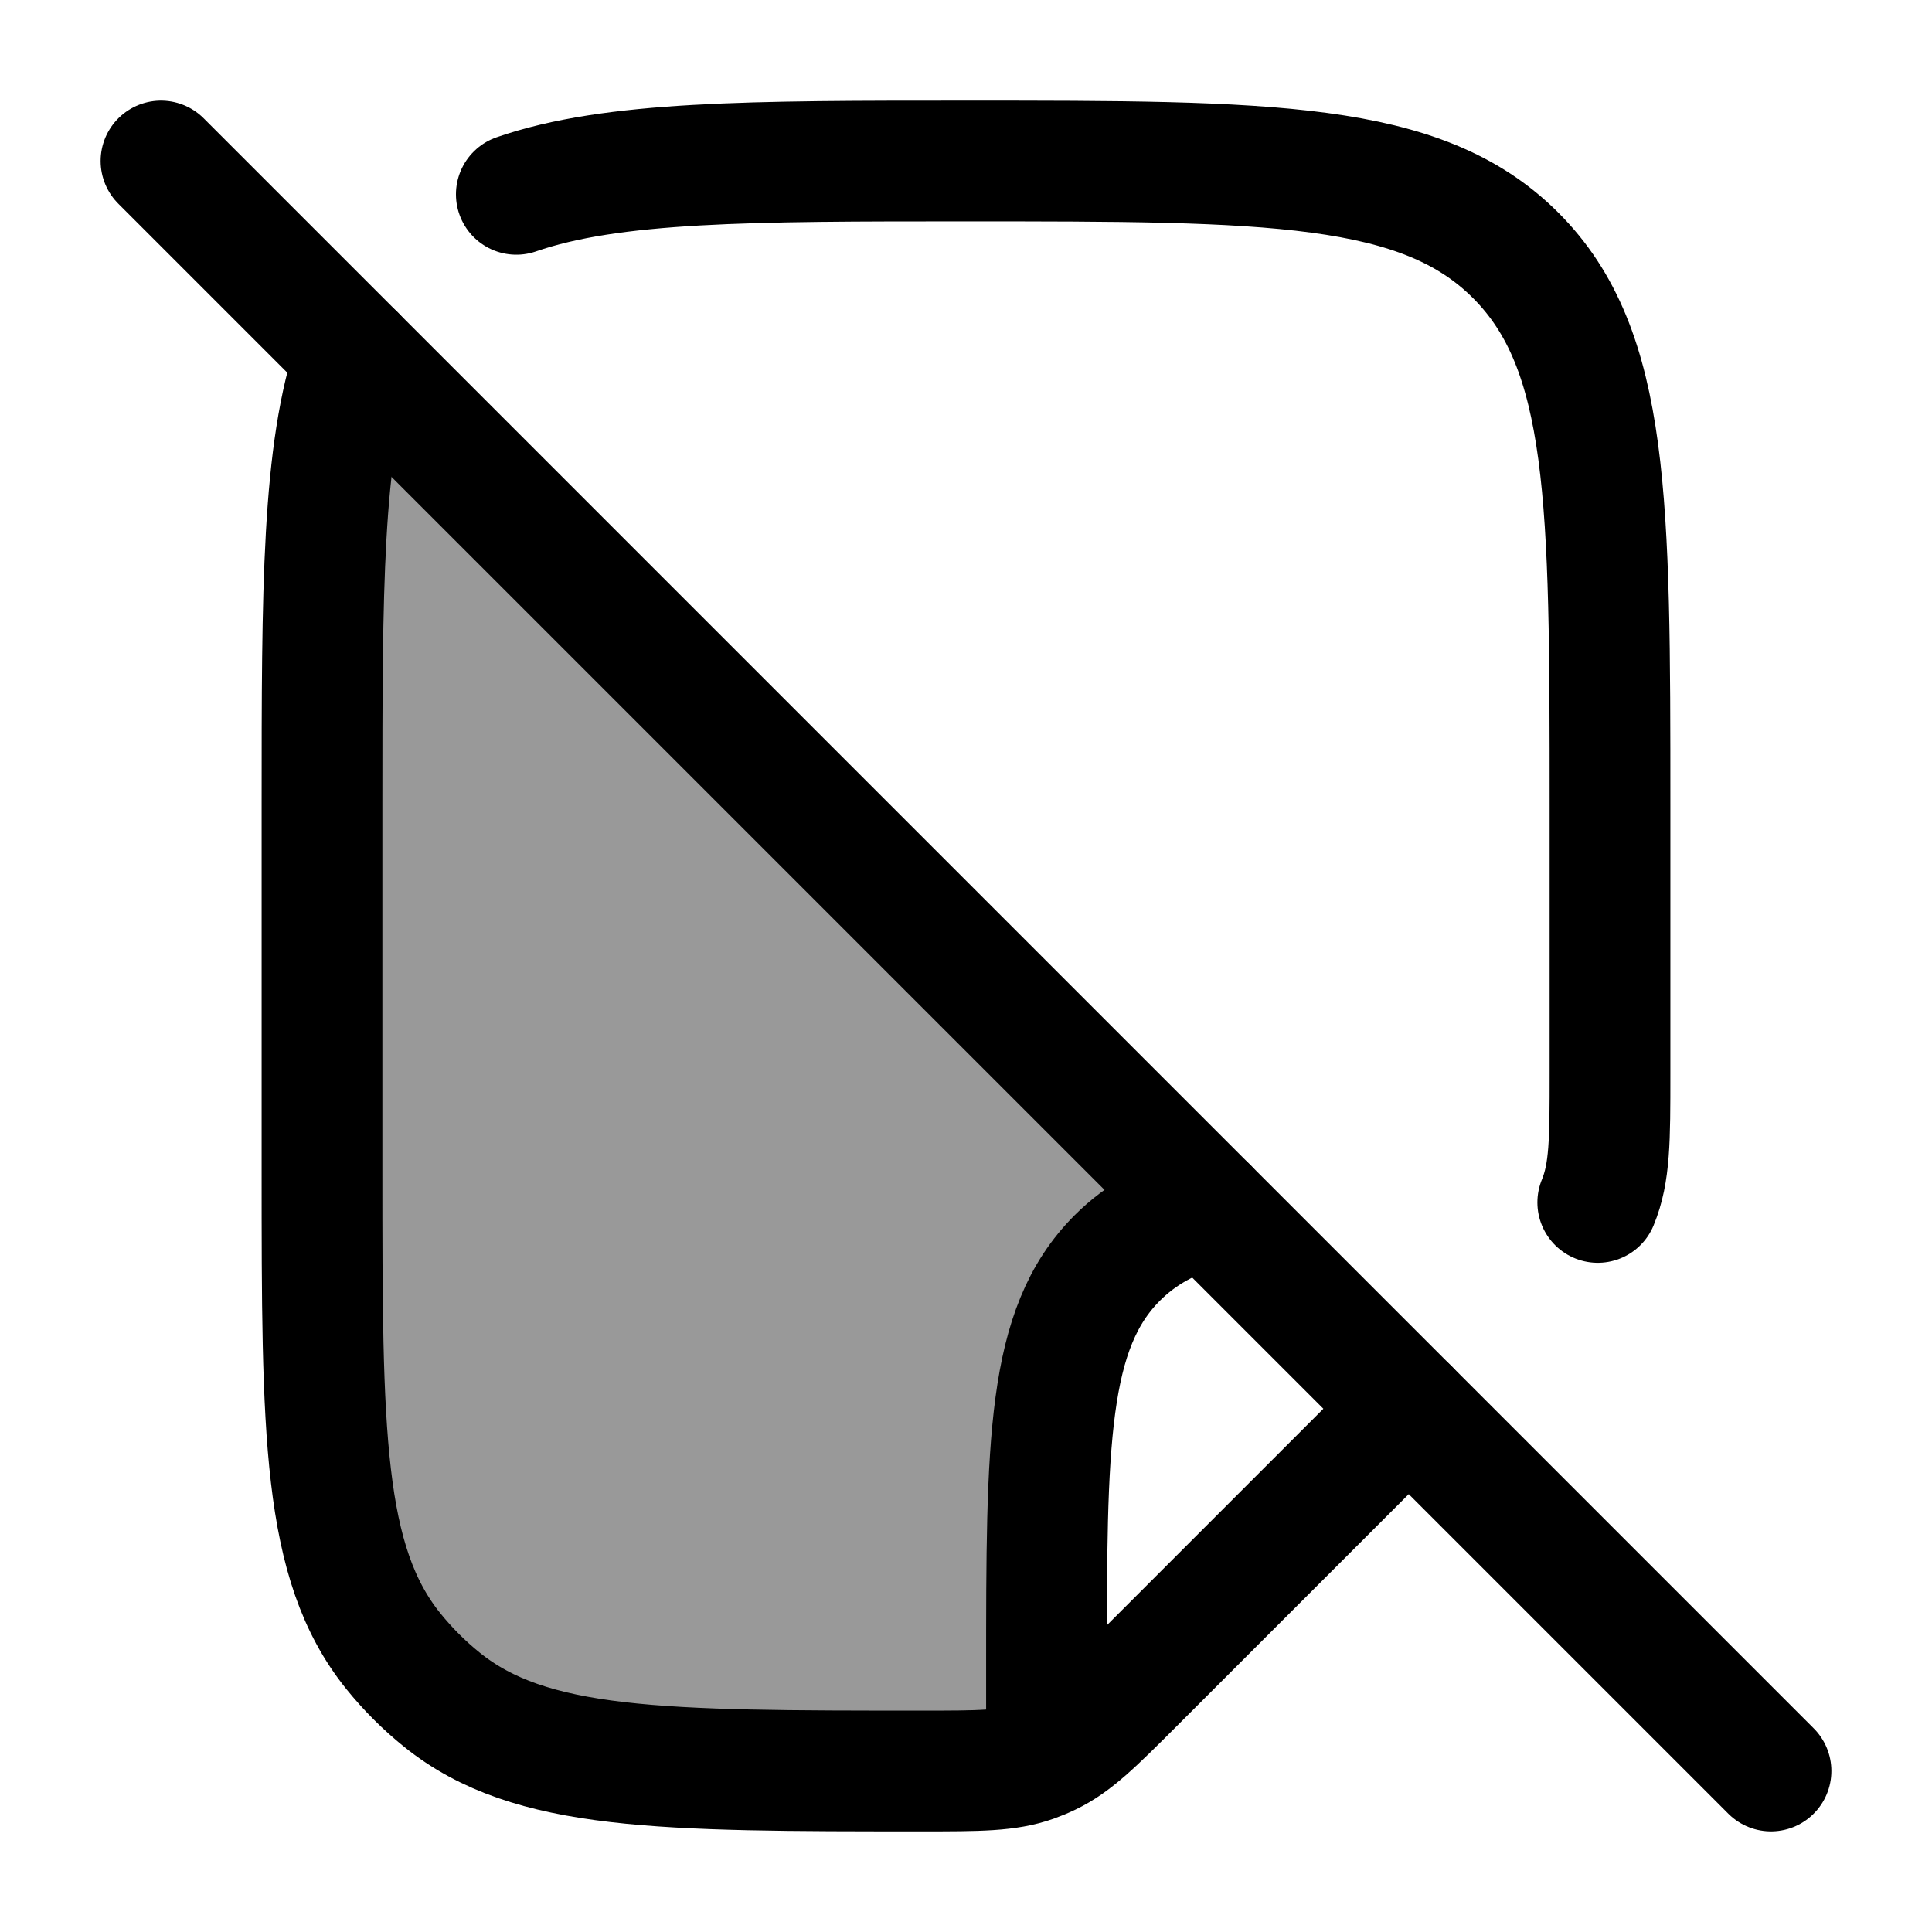 <svg width="24" height="24" viewBox="0 0 24 24" fill="none" xmlns="http://www.w3.org/2000/svg">
    <g opacity="0.4">
        <path d="M4 14.544V10C4 7.333 4 5.609 4.414 4.414L15 15C14.541 15.13 14.178 15.328 13.879 15.627C13 16.506 13 17.92 13 20.749L13.034 21.804C12.97 21.835 12.904 21.862 12.837 21.886C12.514 22 12.161 22 11.456 22C8.211 22 6.588 22 5.489 21.114C5.267 20.935 5.065 20.733 4.886 20.511C4 19.412 4 17.789 4 14.544Z" fill="currentColor"/>
    </g>
    <path d="M2 2L22 22" stroke="currentColor" stroke-width="1.5" stroke-linecap="round" stroke-linejoin="round"/>
    <path d="M19.848 14.937C20 14.569 20 14.161 20 13.343V10C20 6.229 20 4.343 18.828 3.172C17.657 2 15.771 2 12 2C9.333 2 7.609 2 6.414 2.414M4.414 4.414C4 5.609 4 7.333 4 10L4 14.544C4 17.789 4 19.412 4.886 20.511C5.065 20.733 5.267 20.935 5.489 21.114C6.588 22 8.211 22 11.456 22C12.161 22 12.514 22 12.837 21.886C12.904 21.862 12.97 21.835 13.034 21.804C13.344 21.656 13.593 21.407 14.092 20.908L17.5 17.5" stroke="currentColor" stroke-width="1.5" stroke-linecap="round" stroke-linejoin="round"/>
    <path d="M13 21.5L13 20.749C13 17.92 13 16.506 13.879 15.627C14.178 15.328 14.541 15.13 15 15" stroke="currentColor" stroke-width="1.5" stroke-linecap="round" stroke-linejoin="round"/>
</svg>
